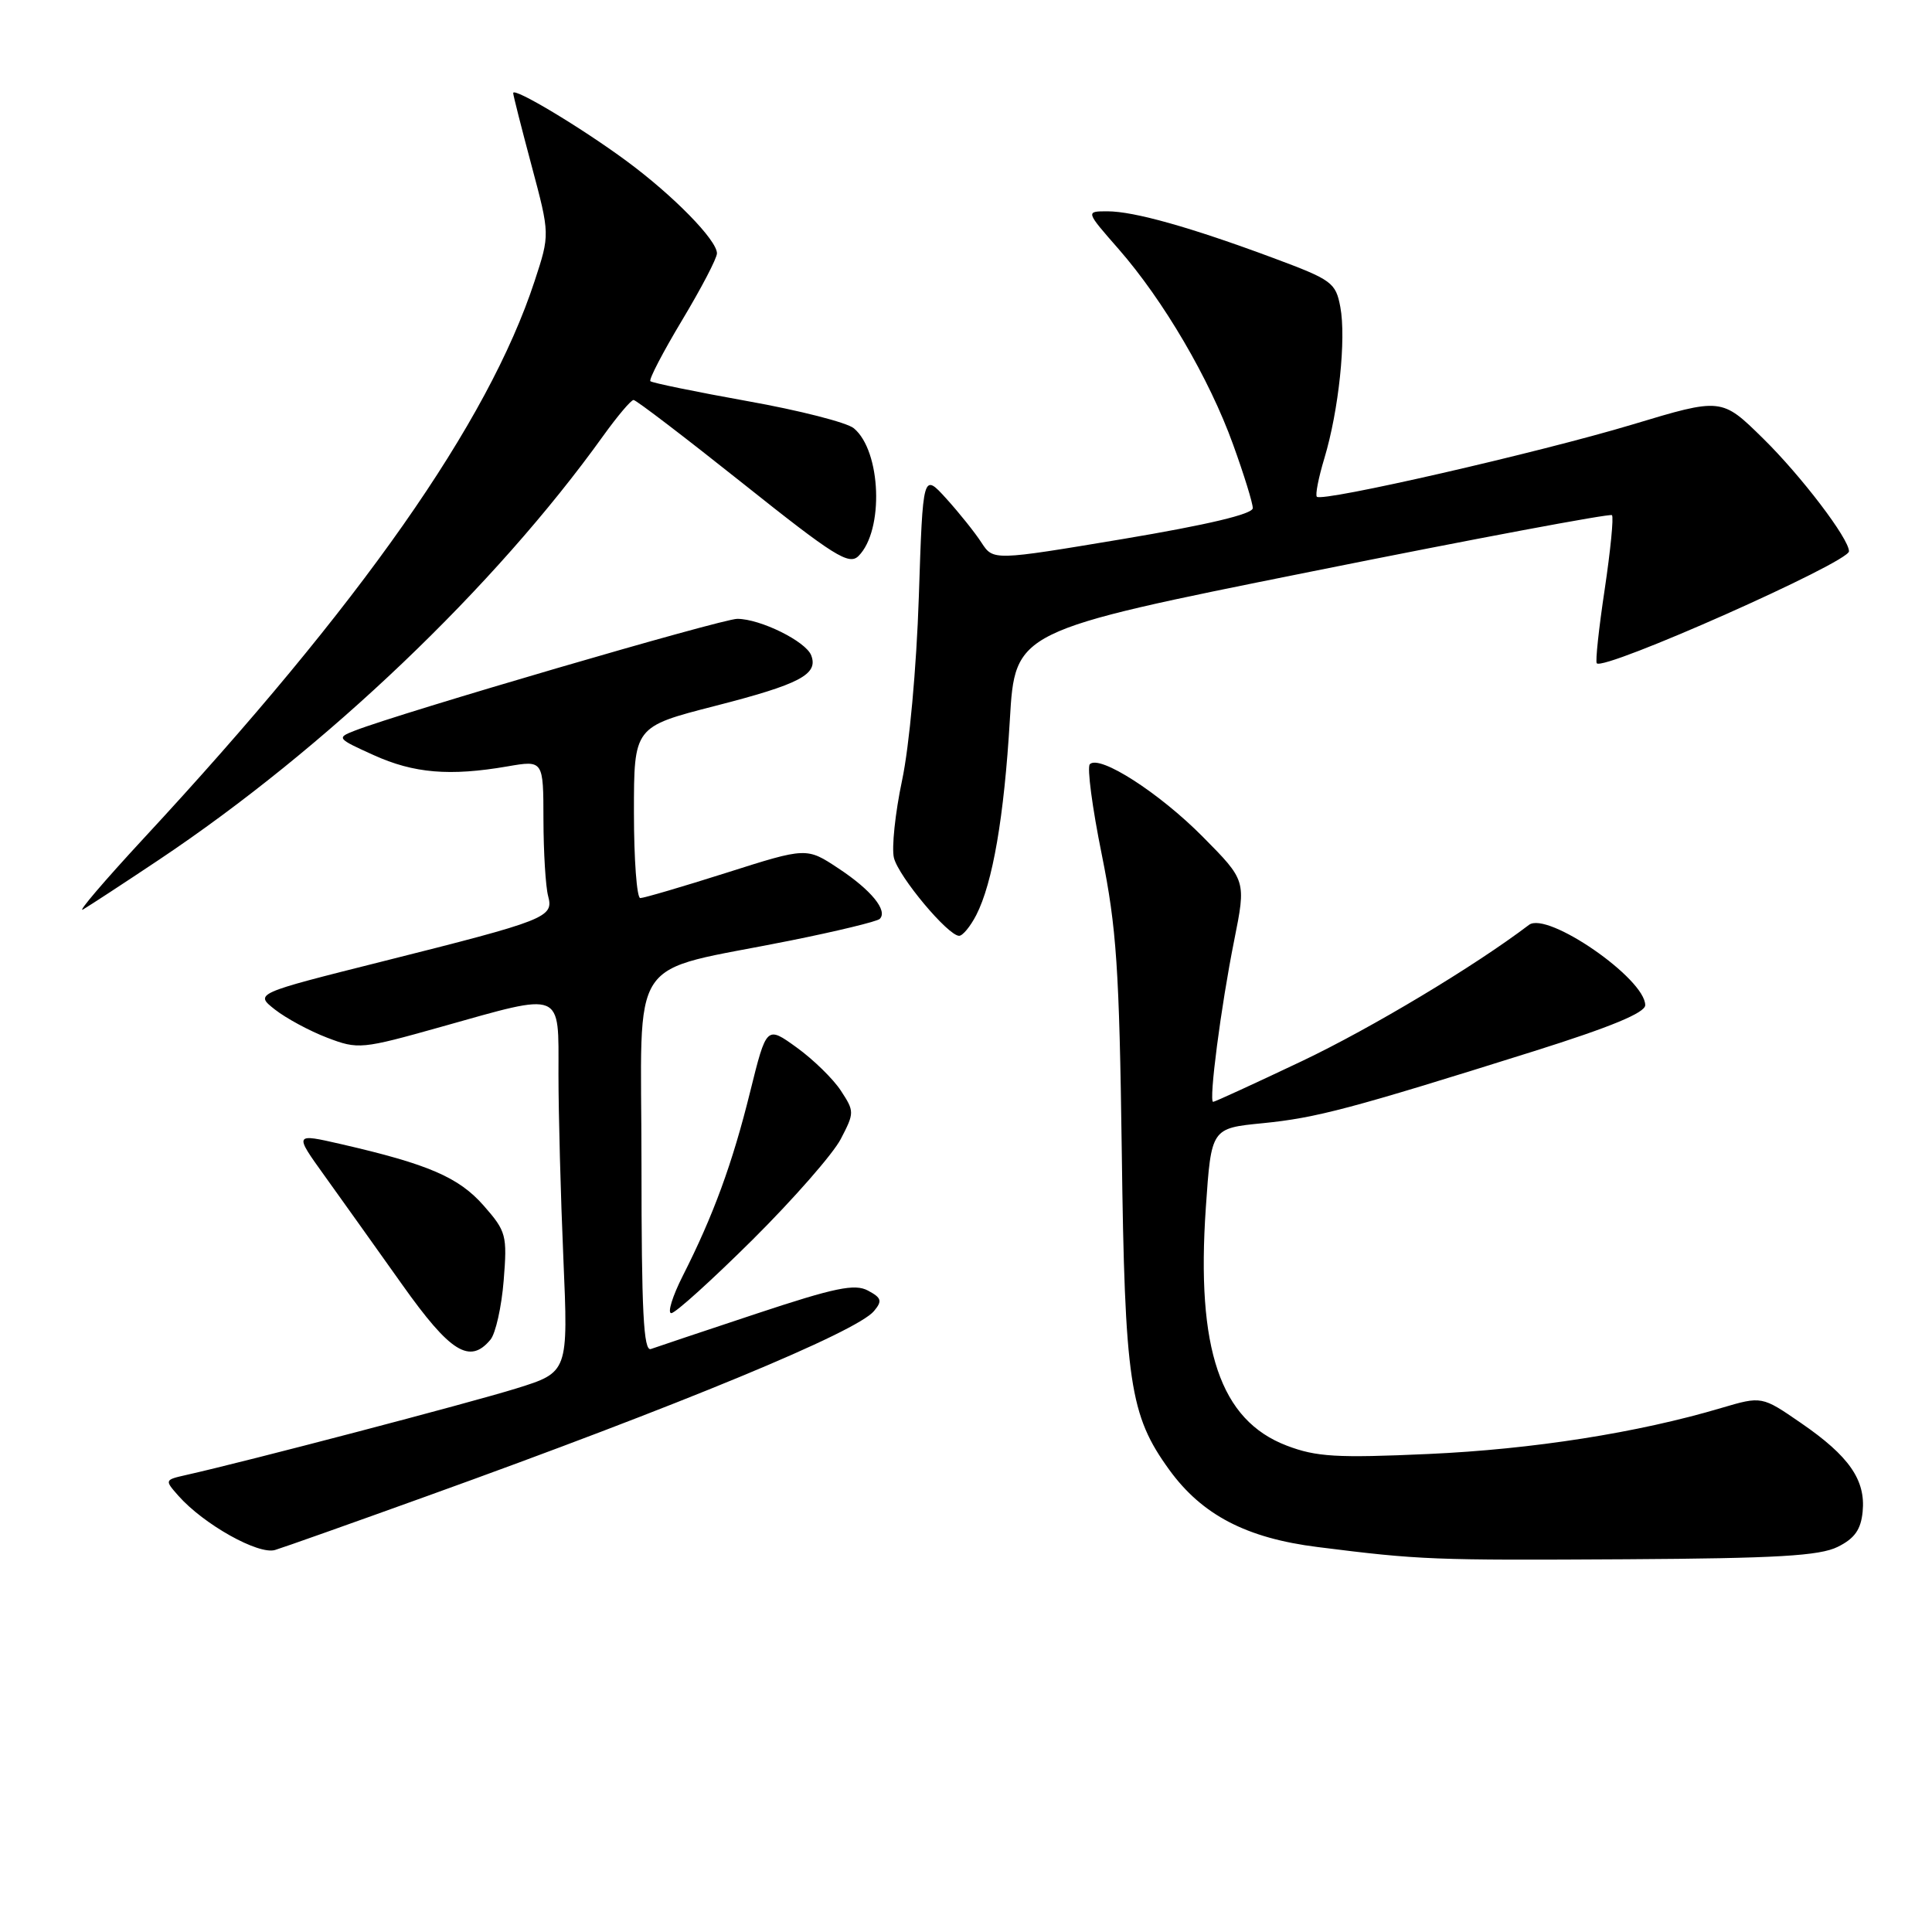 <?xml version="1.0" encoding="UTF-8" standalone="no"?>
<!DOCTYPE svg PUBLIC "-//W3C//DTD SVG 1.1//EN" "http://www.w3.org/Graphics/SVG/1.1/DTD/svg11.dtd" >
<svg xmlns="http://www.w3.org/2000/svg" xmlns:xlink="http://www.w3.org/1999/xlink" version="1.1" viewBox="0 0 256 256">
 <g >
 <path fill="currentColor"
d=" M 243.50 204.97 C 245.75 203.86 246.58 202.68 246.81 200.30 C 247.22 196.11 245.02 192.94 238.66 188.57 C 233.45 184.98 233.45 184.98 228.06 186.57 C 217.03 189.85 203.08 192.04 189.29 192.66 C 177.11 193.21 174.42 193.05 170.49 191.55 C 161.68 188.18 158.49 178.78 159.78 160.00 C 160.50 149.50 160.50 149.50 167.32 148.83 C 174.45 148.12 178.91 146.94 203.25 139.29 C 213.39 136.10 218.00 134.20 218.00 133.19 C 218.00 129.67 205.03 120.71 202.60 122.55 C 195.35 128.05 181.78 136.19 172.54 140.59 C 166.28 143.56 160.97 146.00 160.75 146.00 C 160.14 146.00 161.78 133.35 163.54 124.59 C 165.12 116.68 165.12 116.68 159.39 110.89 C 153.61 105.05 145.70 99.97 144.41 101.26 C 144.02 101.64 144.73 107.03 145.99 113.23 C 147.95 122.97 148.31 128.31 148.64 152.50 C 149.04 183.23 149.68 187.50 154.93 194.75 C 159.27 200.74 165.16 203.81 174.59 204.99 C 188.14 206.70 189.85 206.76 215.50 206.61 C 235.39 206.49 241.11 206.16 243.50 204.97 Z  M 56.50 198.27 C 90.27 186.11 113.52 176.49 115.81 173.72 C 116.93 172.38 116.81 171.97 115.01 171.01 C 113.27 170.07 110.63 170.62 100.20 174.08 C 93.21 176.40 86.94 178.50 86.25 178.75 C 85.27 179.11 85.00 173.80 85.00 154.24 C 85.00 125.66 82.74 129.06 104.73 124.63 C 110.90 123.39 116.23 122.10 116.57 121.76 C 117.67 120.67 115.45 117.94 111.12 115.08 C 106.88 112.27 106.88 112.27 96.28 115.64 C 90.45 117.49 85.31 119.00 84.84 119.00 C 84.38 119.00 84.00 113.89 84.00 107.65 C 84.00 96.30 84.00 96.30 94.75 93.54 C 105.99 90.66 108.46 89.36 107.49 86.84 C 106.78 84.98 100.74 82.00 97.69 82.00 C 95.66 82.00 53.03 94.46 47.00 96.82 C 44.57 97.76 44.65 97.86 49.50 100.05 C 54.83 102.47 59.60 102.87 67.25 101.55 C 72.00 100.73 72.00 100.73 72.01 108.61 C 72.02 112.95 72.30 117.50 72.63 118.73 C 73.38 121.56 72.51 121.91 50.62 127.41 C 33.74 131.65 33.74 131.65 36.43 133.77 C 37.91 134.93 41.02 136.61 43.35 137.50 C 47.46 139.07 47.89 139.03 58.46 136.06 C 74.79 131.47 74.00 131.15 74.00 142.34 C 74.00 147.48 74.29 158.46 74.65 166.75 C 75.30 181.83 75.30 181.83 68.40 183.98 C 62.36 185.86 32.60 193.67 24.64 195.45 C 21.81 196.09 21.80 196.12 23.64 198.20 C 26.99 201.99 34.25 206.05 36.45 205.38 C 37.58 205.04 46.60 201.84 56.50 198.27 Z  M 64.99 177.51 C 65.67 176.69 66.46 173.17 66.74 169.68 C 67.22 163.67 67.09 163.17 64.08 159.74 C 60.79 156.00 56.76 154.26 45.23 151.61 C 38.96 150.17 38.96 150.17 43.03 155.83 C 45.27 158.95 49.89 165.43 53.30 170.23 C 59.67 179.21 62.25 180.81 64.99 177.51 Z  M 99.74 164.25 C 105.13 158.89 110.39 152.89 111.41 150.92 C 113.22 147.44 113.22 147.27 111.42 144.52 C 110.41 142.97 107.78 140.40 105.58 138.81 C 101.57 135.91 101.57 135.91 99.39 144.70 C 97.06 154.14 94.52 161.07 90.49 169.02 C 89.10 171.76 88.41 174.00 88.95 174.00 C 89.49 174.00 94.34 169.61 99.74 164.25 Z  M 129.36 121.25 C 131.54 116.99 133.05 108.25 133.81 95.38 C 134.50 83.61 134.50 83.61 173.83 75.72 C 195.46 71.37 213.35 68.02 213.59 68.26 C 213.84 68.50 213.40 72.93 212.63 78.10 C 211.85 83.27 211.38 87.67 211.58 87.89 C 212.55 88.93 245.00 74.51 245.00 73.05 C 245.00 71.38 238.68 63.07 233.62 58.10 C 228.12 52.69 228.12 52.69 216.27 56.26 C 203.89 59.98 175.21 66.55 174.49 65.82 C 174.26 65.59 174.71 63.29 175.49 60.71 C 177.39 54.40 178.39 44.89 177.60 40.68 C 176.99 37.44 176.49 37.08 168.73 34.19 C 157.73 30.10 150.25 28.00 146.74 28.00 C 143.84 28.00 143.84 28.00 148.23 33.01 C 154.17 39.81 160.25 50.18 163.39 58.90 C 164.83 62.87 166.00 66.66 166.00 67.33 C 166.00 68.12 160.00 69.54 148.80 71.42 C 131.61 74.29 131.61 74.29 130.05 71.90 C 129.20 70.58 127.10 67.96 125.40 66.08 C 122.29 62.65 122.29 62.65 121.75 79.07 C 121.44 88.48 120.49 98.88 119.53 103.40 C 118.61 107.74 118.13 112.37 118.45 113.67 C 119.08 116.18 125.62 124.00 127.09 124.00 C 127.56 124.00 128.58 122.76 129.36 121.25 Z  M 21.04 113.94 C 43.15 99.17 65.58 77.76 79.93 57.75 C 81.81 55.14 83.61 53.00 83.95 53.00 C 84.29 53.00 90.80 57.98 98.44 64.06 C 110.55 73.71 112.50 74.93 113.76 73.67 C 117.15 70.28 116.77 59.77 113.14 56.75 C 112.24 55.99 105.89 54.37 99.04 53.15 C 92.19 51.92 86.40 50.73 86.18 50.51 C 85.95 50.29 87.85 46.65 90.38 42.43 C 92.92 38.20 95.00 34.22 95.00 33.57 C 95.00 31.81 89.22 25.91 83.00 21.32 C 76.99 16.89 68.00 11.50 68.00 12.33 C 68.00 12.62 69.10 16.95 70.44 21.96 C 72.87 31.06 72.87 31.06 70.84 37.24 C 64.68 56.02 47.80 80.07 19.00 111.13 C 13.78 116.77 10.18 120.99 11.00 120.51 C 11.82 120.03 16.34 117.08 21.04 113.94 Z "/>
</g>
</svg>